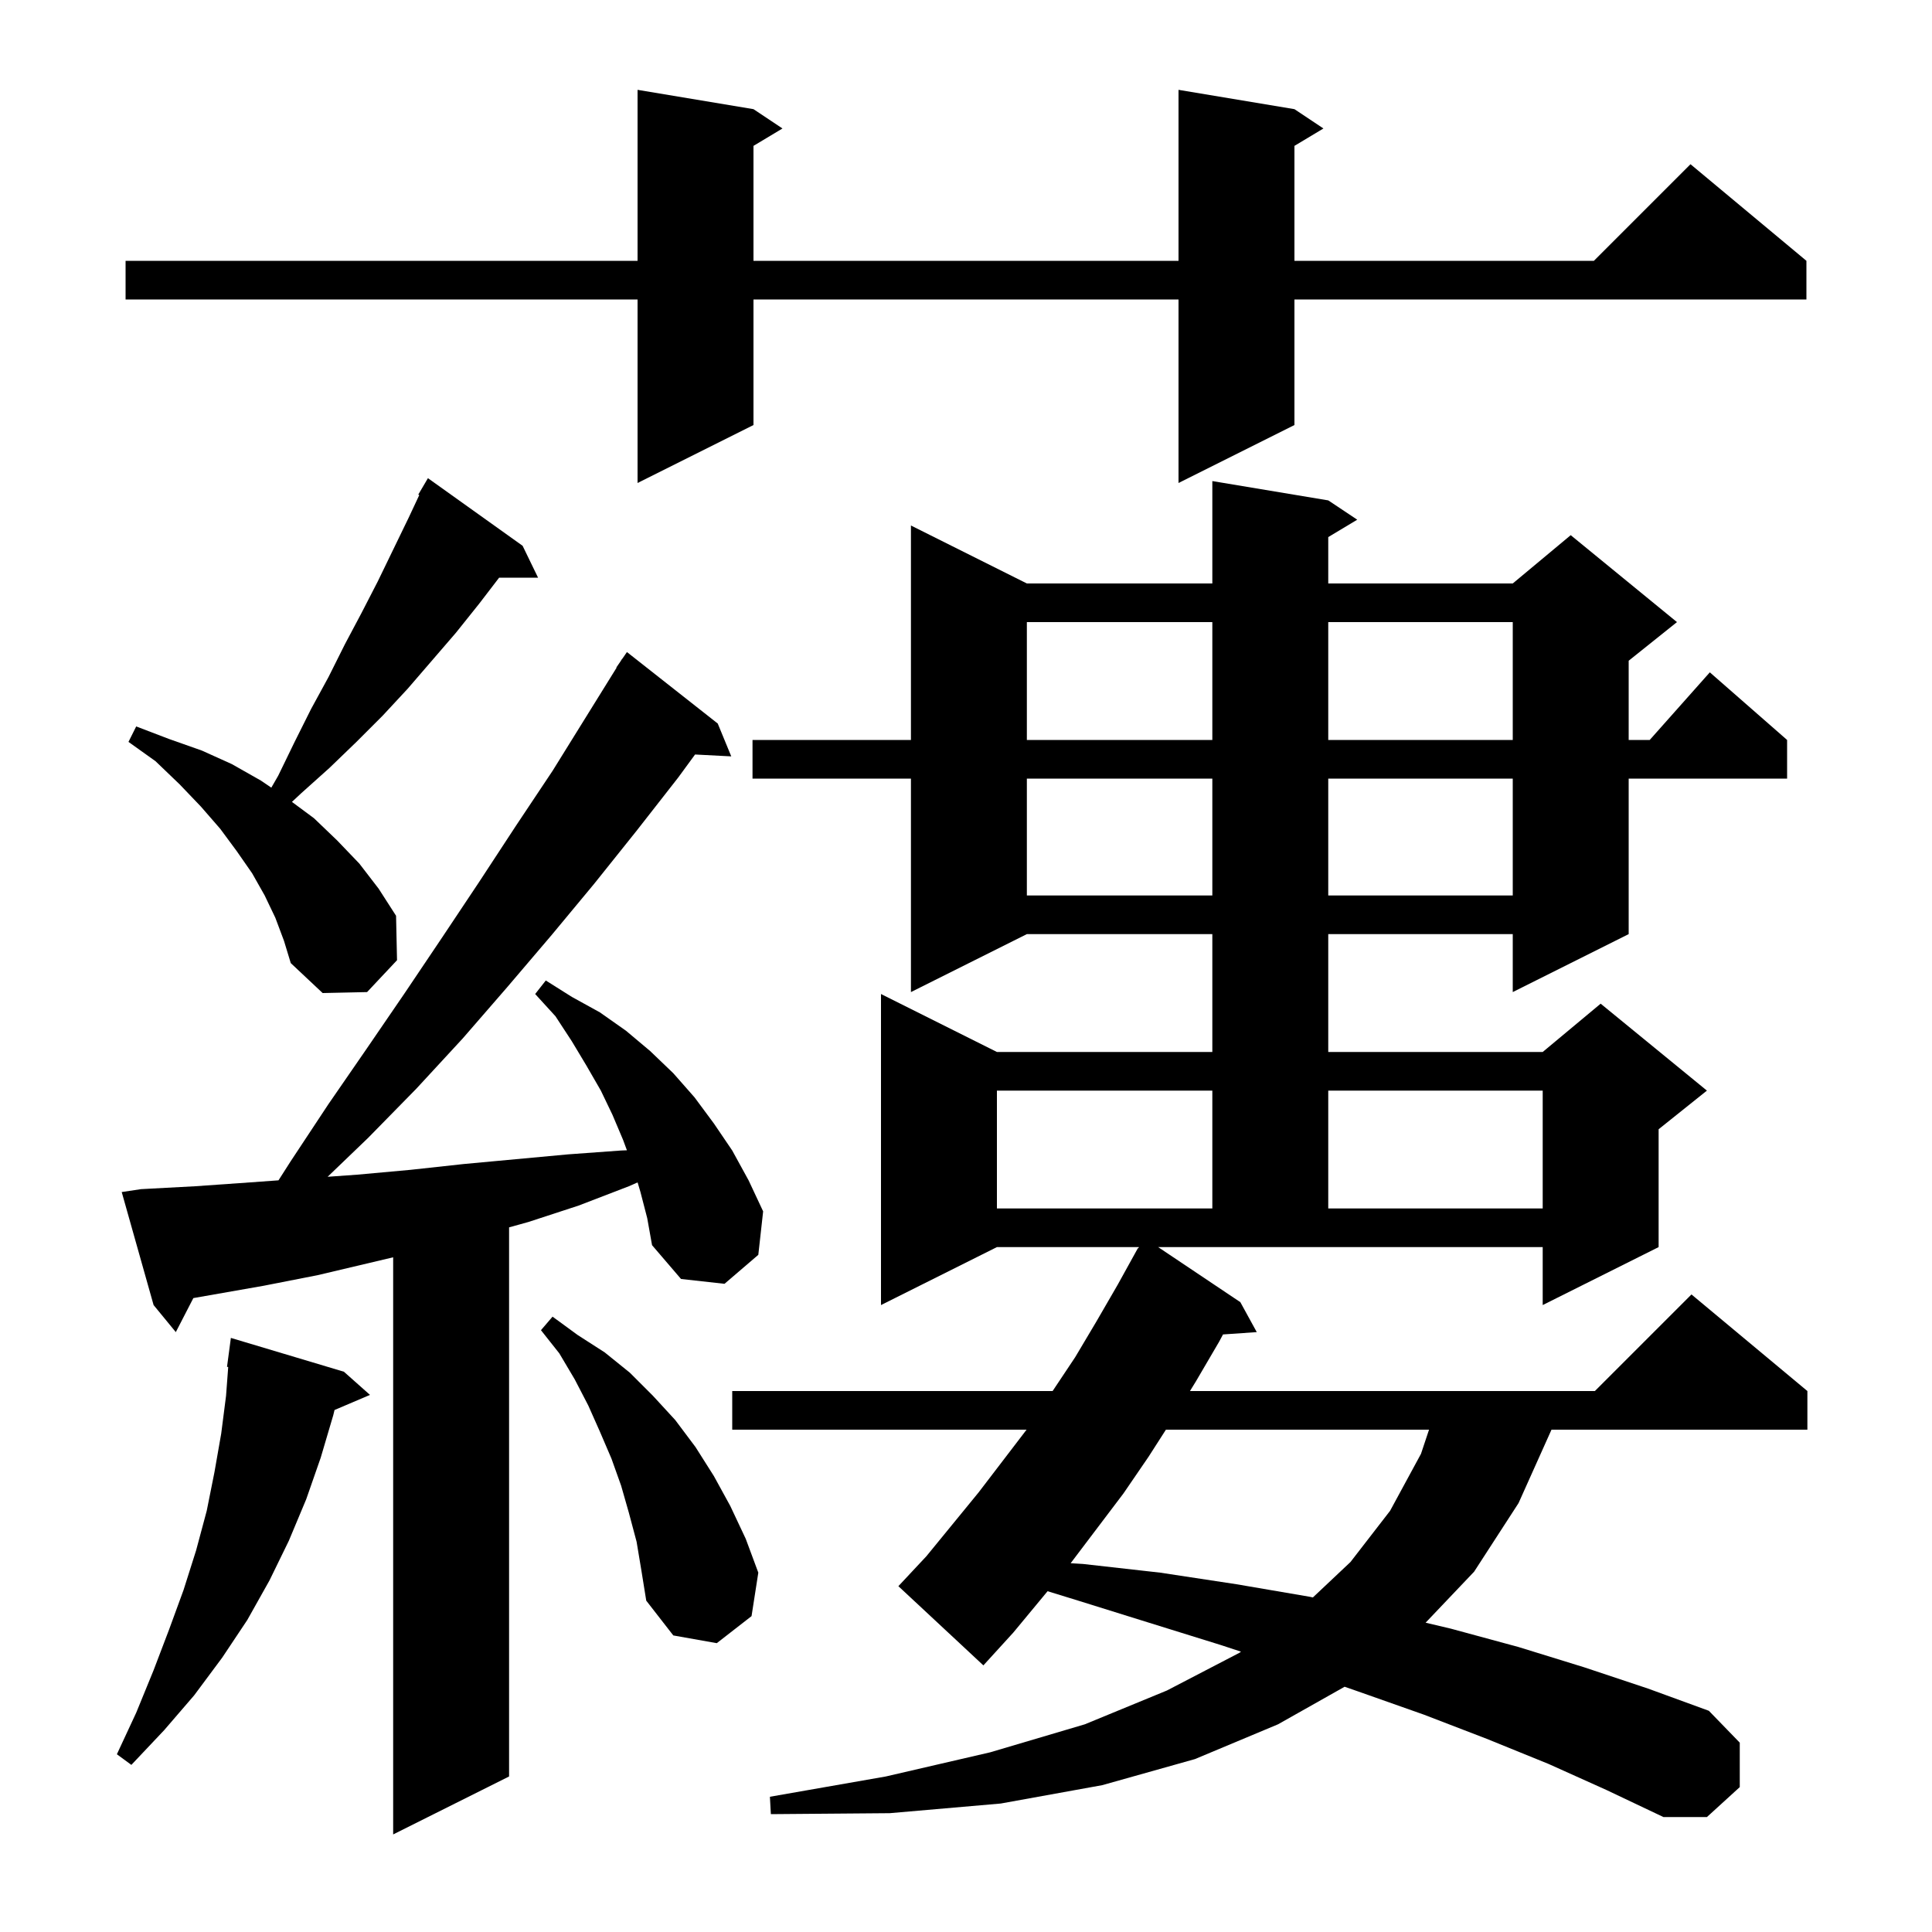 <svg xmlns="http://www.w3.org/2000/svg" xmlns:xlink="http://www.w3.org/1999/xlink" version="1.1" baseProfile="full" viewBox="0 0 200 200" width="200" height="200">
<g fill="black">
<path d="M 66.3 123.4 L 66.004 122.402 L 65.1 122.8 L 59.9 124.8 L 54.7 126.5 L 52.7 127.056 L 52.7 183.9 L 40.7 189.9 L 40.7 130.156 L 32.9 132.0 L 27.3 133.1 L 20.016 134.378 L 18.2 137.9 L 15.9 135.1 L 12.6 123.4 L 14.6 123.1 L 20.2 122.8 L 25.9 122.4 L 28.83 122.187 L 30.1 120.2 L 34.0 114.3 L 38.0 108.5 L 41.9 102.8 L 45.8 97.0 L 49.6 91.3 L 53.4 85.5 L 57.2 79.8 L 63.831 69.117 L 63.8 69.1 L 64.226 68.481 L 64.4 68.2 L 64.413 68.209 L 64.9 67.5 L 74.3 74.9 L 75.7 78.3 L 71.953 78.106 L 70.2 80.5 L 65.9 86.0 L 61.5 91.5 L 57.1 96.8 L 52.5 102.2 L 47.9 107.5 L 43.1 112.7 L 38.1 117.8 L 33.916 121.82 L 37.0 121.6 L 42.5 121.1 L 48.0 120.5 L 58.8 119.5 L 64.3 119.1 L 64.899 119.078 L 64.5 118.0 L 63.4 115.4 L 62.2 112.9 L 60.7 110.3 L 59.2 107.8 L 57.5 105.2 L 55.4 102.9 L 56.5 101.5 L 59.2 103.2 L 62.1 104.8 L 64.8 106.7 L 67.3 108.8 L 69.7 111.1 L 71.9 113.6 L 73.9 116.3 L 75.8 119.1 L 77.5 122.2 L 79.0 125.4 L 78.5 129.9 L 75.0 132.9 L 70.5 132.4 L 67.5 128.9 L 67.0 126.1 Z M 128.4 134.8 L 130.1 137.9 L 126.607 138.141 L 126.2 138.9 L 123.8 143.0 L 123.185 144.0 L 165.1 144.0 L 175.1 134.0 L 187.1 144.0 L 187.1 148.0 L 160.61 148.0 L 157.2 155.6 L 152.6 162.7 L 147.579 167.981 L 150.2 168.6 L 157.2 170.5 L 164.0 172.6 L 170.6 174.8 L 176.9 177.1 L 180.1 180.4 L 180.1 185.0 L 176.7 188.1 L 172.2 188.1 L 166.3 185.3 L 160.3 182.6 L 153.9 180.0 L 147.4 177.5 L 140.6 175.1 L 139.194 174.611 L 132.3 178.5 L 123.7 182.1 L 114.1 184.8 L 103.6 186.7 L 92.1 187.7 L 79.8 187.8 L 79.7 186.0 L 91.7 183.9 L 102.5 181.4 L 112.3 178.5 L 120.8 175.0 L 128.3 171.1 L 128.468 170.98 L 126.4 170.3 L 119.0 168.0 L 111.3 165.6 L 108.445 164.722 L 104.9 169.0 L 101.8 172.4 L 93.0 164.2 L 95.9 161.1 L 101.3 154.5 L 106.271 148.0 L 75.8 148.0 L 75.8 144.0 L 108.967 144.0 L 111.3 140.5 L 113.5 136.8 L 115.7 133.0 L 117.8 129.2 L 117.84 129.221 L 117.9 129.1 L 103.2 129.1 L 91.2 135.1 L 91.2 102.9 L 103.2 108.9 L 125.5 108.9 L 125.5 96.7 L 106.3 96.7 L 94.3 102.7 L 94.3 80.6 L 77.9 80.6 L 77.9 76.6 L 94.3 76.6 L 94.3 54.4 L 106.3 60.4 L 125.5 60.4 L 125.5 49.8 L 137.5 51.8 L 140.5 53.8 L 137.5 55.6 L 137.5 60.4 L 156.6 60.4 L 162.6 55.4 L 173.6 64.4 L 168.6 68.4 L 168.6 76.6 L 170.778 76.6 L 177.0 69.6 L 185.0 76.6 L 185.0 80.6 L 168.6 80.6 L 168.6 96.7 L 156.6 102.7 L 156.6 96.7 L 137.5 96.7 L 137.5 108.9 L 159.7 108.9 L 165.7 103.9 L 176.7 112.9 L 171.7 116.9 L 171.7 129.1 L 159.7 135.1 L 159.7 129.1 L 119.893 129.1 Z M 35.6 142.0 L 38.3 144.4 L 34.631 145.963 L 34.5 146.5 L 33.2 150.9 L 31.7 155.2 L 29.9 159.5 L 27.9 163.6 L 25.6 167.7 L 23.0 171.6 L 20.1 175.5 L 17.0 179.1 L 13.6 182.7 L 12.1 181.6 L 14.1 177.3 L 15.9 172.9 L 17.5 168.7 L 19.0 164.6 L 20.3 160.5 L 21.4 156.4 L 22.2 152.4 L 22.9 148.4 L 23.4 144.5 L 23.625 141.505 L 23.5 141.5 L 23.9 138.5 Z M 65.9 159.6 L 65.1 156.6 L 64.3 153.8 L 63.3 151.0 L 62.1 148.2 L 60.9 145.5 L 59.5 142.8 L 57.9 140.1 L 56.0 137.7 L 57.2 136.3 L 59.8 138.2 L 62.6 140.0 L 65.2 142.1 L 67.6 144.5 L 69.9 147.0 L 72.0 149.8 L 73.9 152.8 L 75.6 155.9 L 77.2 159.3 L 78.5 162.8 L 77.8 167.3 L 74.2 170.1 L 69.7 169.3 L 66.9 165.7 L 66.4 162.6 Z M 120.695 148.0 L 118.9 150.8 L 116.3 154.6 L 110.833 161.824 L 112.1 161.9 L 120.1 162.8 L 128.0 164.0 L 135.6 165.3 L 135.909 165.367 L 139.8 161.7 L 143.9 156.4 L 147.1 150.5 L 147.933 148.0 Z M 103.2 112.9 L 103.2 125.1 L 125.5 125.1 L 125.5 112.9 Z M 137.5 112.9 L 137.5 125.1 L 159.7 125.1 L 159.7 112.9 Z M 28.5 95.0 L 27.4 92.7 L 26.1 90.4 L 24.5 88.1 L 22.8 85.8 L 20.8 83.5 L 18.6 81.2 L 16.1 78.8 L 13.3 76.8 L 14.1 75.2 L 17.5 76.5 L 20.9 77.7 L 24.0 79.1 L 27.0 80.8 L 28.087 81.538 L 28.8 80.3 L 30.5 76.8 L 32.2 73.4 L 34.0 70.1 L 35.7 66.7 L 37.4 63.5 L 39.1 60.2 L 42.3 53.6 L 43.402 51.25 L 43.3 51.2 L 44.3 49.5 L 54.1 56.5 L 55.7 59.8 L 51.67 59.8 L 49.6 62.5 L 47.2 65.5 L 42.2 71.3 L 39.6 74.1 L 36.9 76.8 L 34.1 79.5 L 31.2 82.1 L 30.221 83.012 L 32.5 84.7 L 34.9 87.0 L 37.2 89.4 L 39.2 92.0 L 41.0 94.8 L 41.1 99.4 L 38.0 102.7 L 33.4 102.8 L 30.1 99.7 L 29.4 97.4 Z M 106.3 80.6 L 106.3 92.7 L 125.5 92.7 L 125.5 80.6 Z M 137.5 80.6 L 137.5 92.7 L 156.6 92.7 L 156.6 80.6 Z M 106.3 64.4 L 106.3 76.6 L 125.5 76.6 L 125.5 64.4 Z M 137.5 64.4 L 137.5 76.6 L 156.6 76.6 L 156.6 64.4 Z M 134.0 11.3 L 137.0 13.3 L 134.0 15.1 L 134.0 27.0 L 165.0 27.0 L 175.0 17.0 L 187.0 27.0 L 187.0 31.0 L 134.0 31.0 L 134.0 44.0 L 122.0 50.0 L 122.0 31.0 L 78.0 31.0 L 78.0 44.0 L 66.0 50.0 L 66.0 31.0 L 13.0 31.0 L 13.0 27.0 L 66.0 27.0 L 66.0 9.3 L 78.0 11.3 L 81.0 13.3 L 78.0 15.1 L 78.0 27.0 L 122.0 27.0 L 122.0 9.3 Z " />
</g>
</svg>
